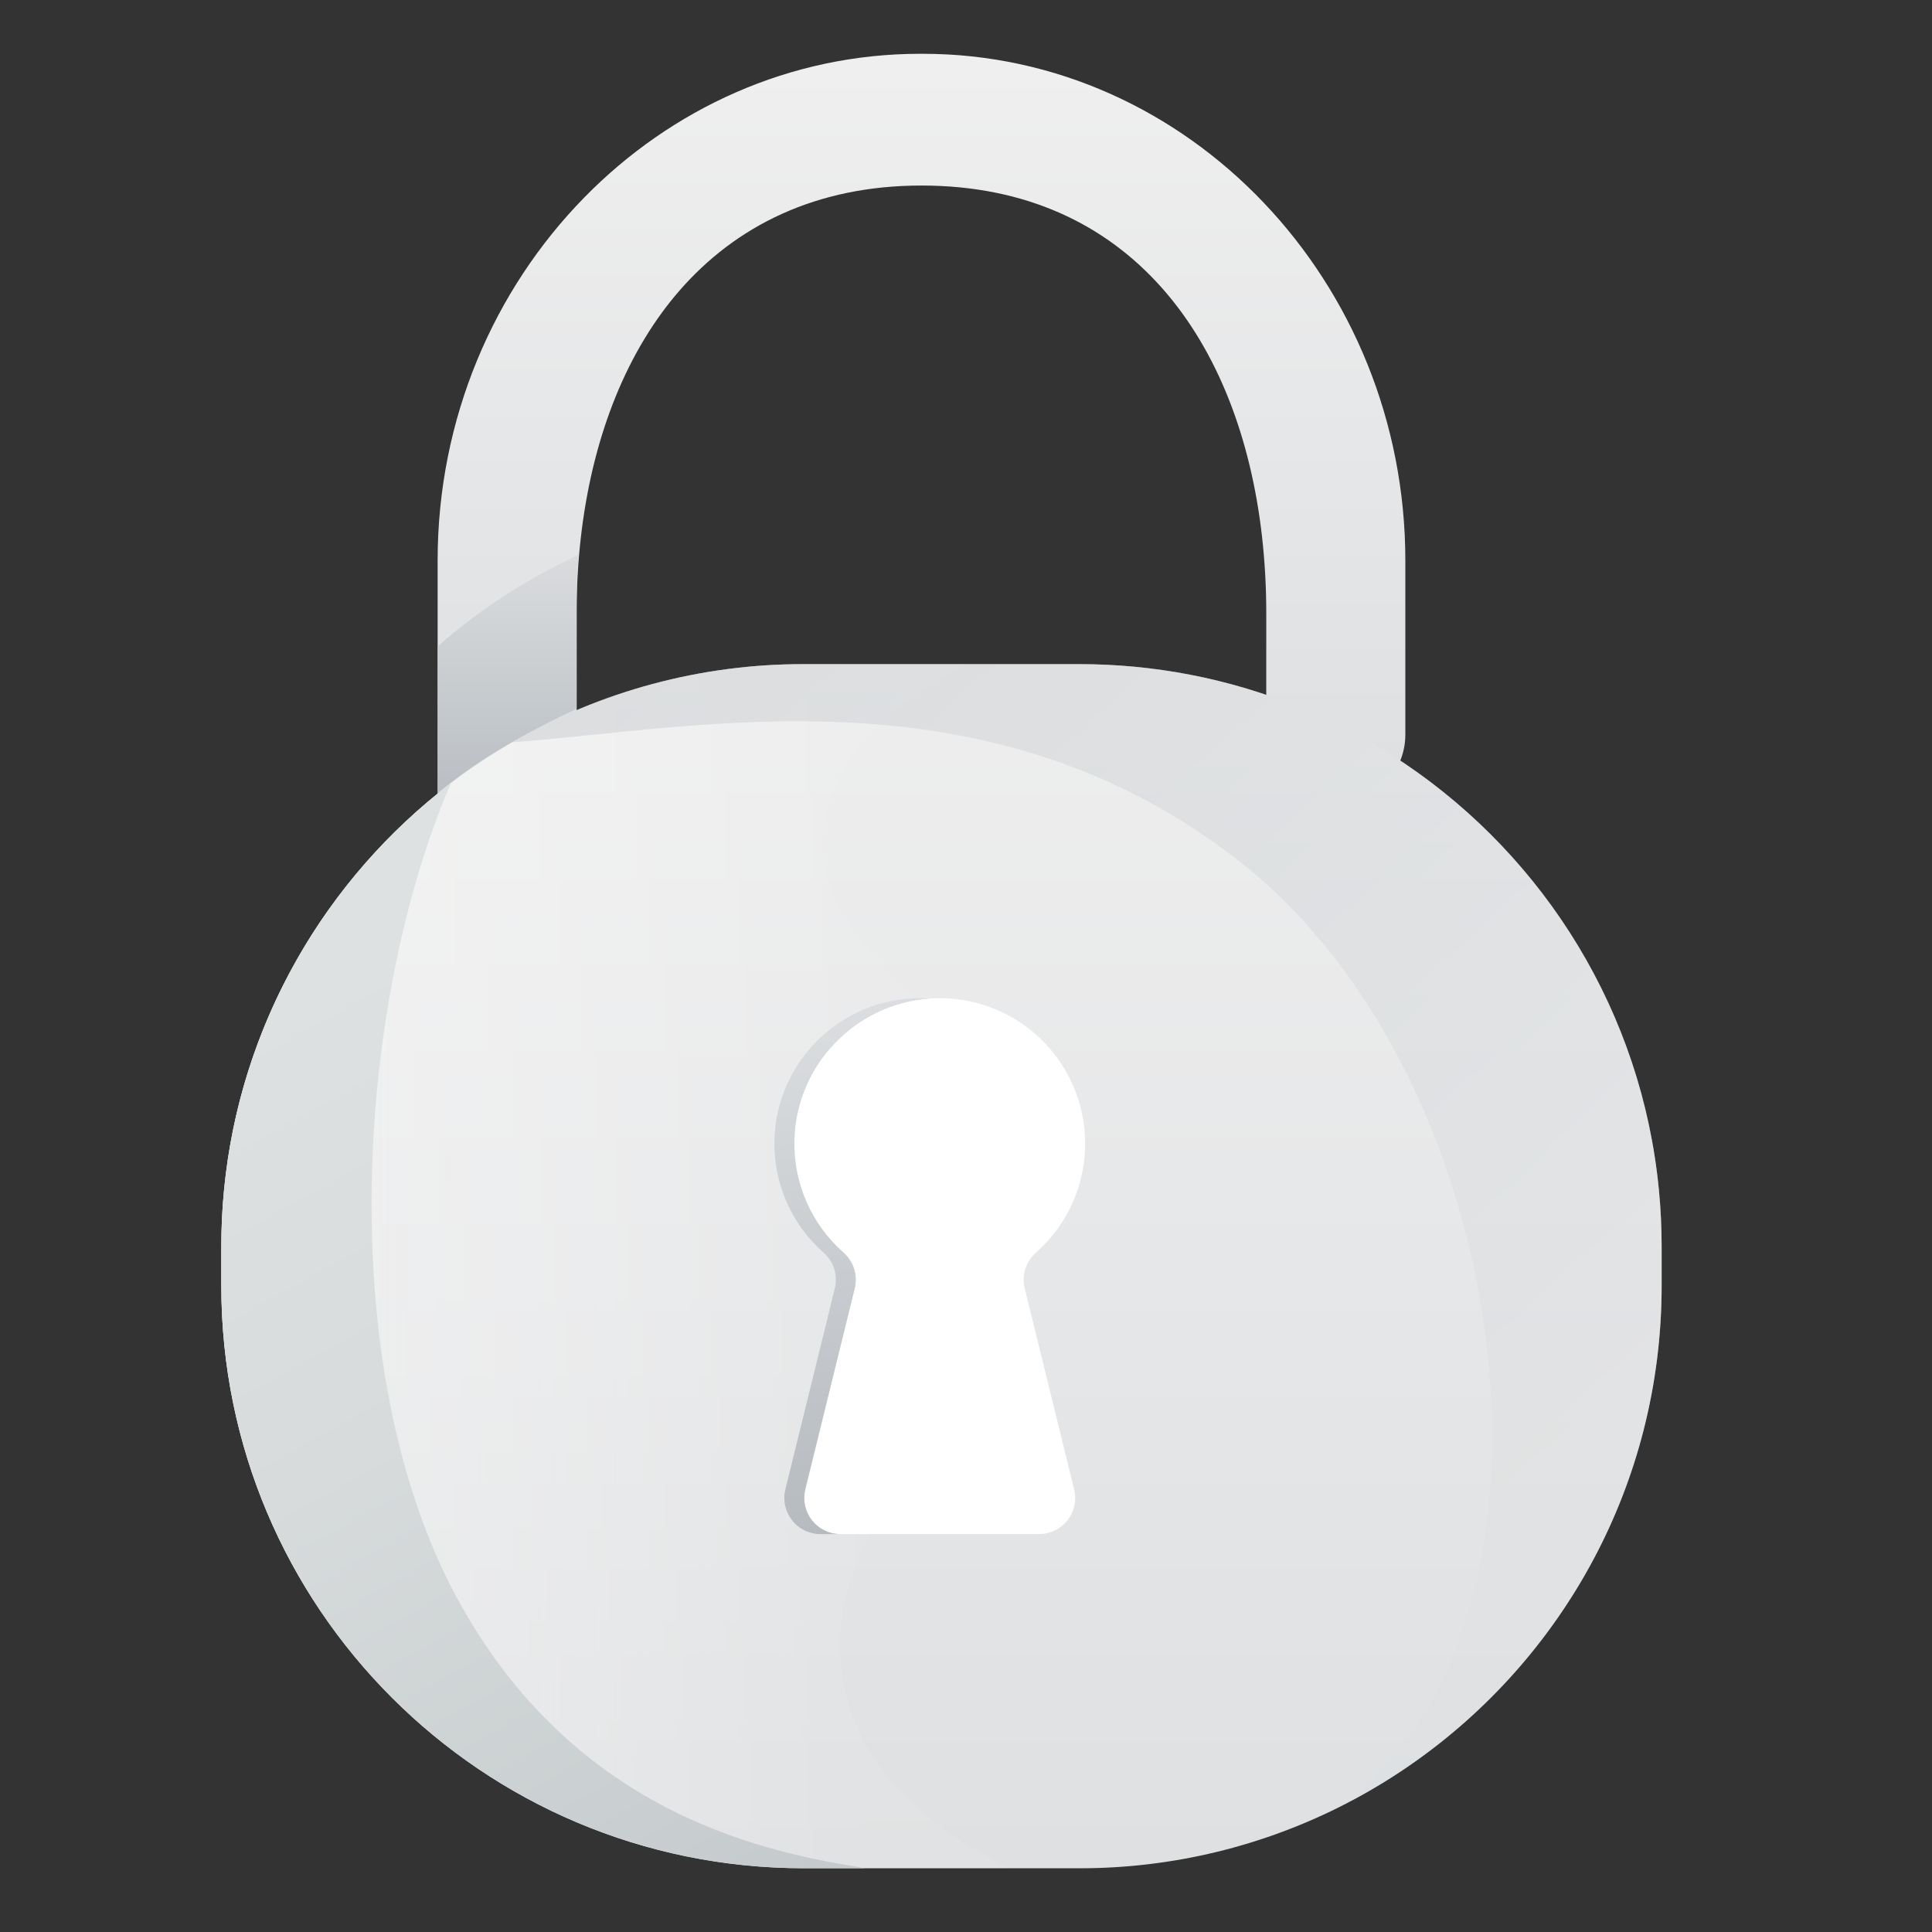 <svg width="120" height="120" viewBox="0 0 120 120" fill="none" xmlns="http://www.w3.org/2000/svg">
<rect x="0" y="0" width="120" height="120" fill="#333333" stroke="none"/>
<path d="M87.288 34.812V45.626C87.288 48.011 85.354 49.945 82.969 49.945C80.584 49.945 78.65 48.011 78.65 45.626V38.107C78.652 36.509 78.564 34.912 78.386 33.323C77.007 21.197 70.218 11.524 57.235 11.524C50.7 11.524 45.691 14.024 42.167 18.093C41.8 18.517 41.449 18.958 41.114 19.417C38.059 23.593 36.34 29.102 35.916 35.139C35.846 36.115 35.814 37.106 35.814 38.105V49.943H27.182V34.812C27.182 25.991 30.682 17.988 36.297 12.26C41.701 6.747 49.063 3.341 57.15 3.341H57.318C73.811 3.341 87.288 17.504 87.288 34.812Z" fill="url(#paint0_linear_111_12776)"/>
<path d="M103.207 77.425V79.859C103.207 92.144 97.084 102.998 87.724 109.536C86.496 110.395 85.216 111.176 83.892 111.875C83.803 111.922 83.715 111.967 83.627 112.016C78.496 114.67 72.803 116.05 67.028 116.042H49.922C29.941 116.042 13.746 99.847 13.746 79.866V77.432C13.746 76.239 13.803 75.059 13.917 73.893C14.88 63.978 19.847 55.233 27.18 49.298C27.45 49.078 27.724 48.863 28.001 48.652C28.986 47.9 30.011 47.199 31.069 46.552C31.314 46.401 31.561 46.254 31.81 46.109C37.313 42.919 43.562 41.243 49.922 41.251H67.031C69.337 41.25 71.638 41.469 73.903 41.904C78.694 42.827 83.248 44.714 87.288 47.452C95.976 53.333 101.968 62.891 103.036 73.89C103.149 75.052 103.206 76.23 103.207 77.425Z" fill="url(#paint1_linear_111_12776)"/>
<path opacity="0.5" d="M62.644 116.035H49.923C29.942 116.035 13.746 99.84 13.746 79.859V77.425C13.746 76.231 13.803 75.052 13.918 73.886C14.916 63.606 20.218 54.583 28.001 48.646C34.297 43.838 42.002 41.239 49.924 41.251H59.947C55.668 43.649 51.641 46.773 51.126 51.49C50.283 59.224 59.955 61.456 62.059 72.044C64.852 86.127 49.966 93.43 52.438 104.842C53.567 110.049 57.742 113.477 62.644 116.035Z" fill="url(#paint2_linear_111_12776)"/>
<path opacity="0.42" d="M103.209 77.425V79.858C103.209 93.75 95.38 105.812 83.893 111.874C85.194 110.673 86.507 109.282 87.641 107.679C97.362 93.901 92.555 65.638 76.927 53.455C61.283 41.257 43.474 45.255 31.812 46.102C37.315 42.913 43.565 41.239 49.925 41.249H67.031C85.82 41.249 101.26 55.571 103.037 73.887C103.151 75.051 103.208 76.23 103.209 77.425Z" fill="url(#paint3_linear_111_12776)"/>
<path d="M53.729 116.035H49.923C29.942 116.035 13.746 99.84 13.746 79.858V77.425C13.746 76.231 13.803 75.052 13.918 73.886C14.916 63.605 20.218 54.583 28.001 48.646C22.032 62.573 20.734 85.104 28.368 99.226C35.829 113.027 48.206 115.13 53.729 116.035Z" fill="url(#paint4_linear_111_12776)"/>
<path d="M66.717 92.505C66.799 92.836 66.804 93.18 66.732 93.513C66.661 93.846 66.514 94.158 66.304 94.426C66.094 94.694 65.826 94.91 65.52 95.059C65.214 95.208 64.879 95.286 64.538 95.286H52.198C51.858 95.286 51.522 95.208 51.216 95.059C50.91 94.91 50.642 94.694 50.432 94.426C50.222 94.158 50.076 93.846 50.005 93.513C49.933 93.18 49.938 92.836 50.019 92.505L53.088 80.024C53.187 79.626 53.174 79.21 53.052 78.819C52.93 78.429 52.704 78.079 52.398 77.808C51.409 76.939 50.622 75.863 50.094 74.658C49.565 73.452 49.307 72.145 49.339 70.829C49.44 66.152 53.14 62.336 57.749 62.02C57.932 62.007 58.118 62 58.303 61.998C60.145 61.985 61.947 62.535 63.467 63.575C64.987 64.614 66.153 66.094 66.809 67.815C67.465 69.536 67.579 71.416 67.136 73.204C66.693 74.991 65.714 76.601 64.331 77.816C64.026 78.087 63.801 78.436 63.681 78.825C63.561 79.214 63.55 79.629 63.648 80.024L66.717 92.505Z" fill="white"/>
<path d="M53.088 80.024L50.019 92.505C49.937 92.836 49.932 93.18 50.004 93.513C50.075 93.846 50.221 94.158 50.431 94.426C50.641 94.694 50.909 94.91 51.215 95.059C51.521 95.208 51.857 95.286 52.198 95.286H50.961C50.62 95.286 50.285 95.208 49.979 95.059C49.673 94.91 49.404 94.694 49.195 94.426C48.985 94.158 48.838 93.846 48.767 93.513C48.695 93.18 48.7 92.836 48.782 92.505L51.852 80.024C51.949 79.626 51.937 79.21 51.815 78.819C51.693 78.429 51.466 78.079 51.159 77.808C50.171 76.938 49.385 75.863 48.856 74.657C48.328 73.451 48.069 72.145 48.1 70.829C48.206 65.966 52.201 62.033 57.066 61.999C57.297 61.999 57.524 62.005 57.75 62.021C53.141 62.337 49.441 66.153 49.34 70.829C49.309 72.145 49.566 73.452 50.095 74.658C50.623 75.864 51.41 76.939 52.399 77.808C52.705 78.08 52.931 78.43 53.052 78.82C53.173 79.21 53.186 79.627 53.088 80.024Z" fill="url(#paint5_linear_111_12776)"/>
<path opacity="0.82" d="M27.182 40.147C29.806 37.845 32.749 35.934 35.92 34.475C35.853 35.451 35.819 36.44 35.819 37.442V44.032C32.861 45.403 29.666 47.169 27.182 49.279L27.182 40.147Z" fill="url(#paint6_linear_111_12776)"/>
<defs>
<linearGradient id="paint0_linear_111_12776" x1="57.235" y1="47.517" x2="57.235" y2="4.126" gradientUnits="userSpaceOnUse">
<stop stop-color="#DEE0E2"/>
<stop offset="1" stop-color="#EFEFEF"/>
</linearGradient>
<linearGradient id="paint1_linear_111_12776" x1="58.477" y1="116.198" x2="58.477" y2="35.86" gradientUnits="userSpaceOnUse">
<stop stop-color="#DEE0E2"/>
<stop offset="1" stop-color="#EFEFEF"/>
<stop offset="1" stop-color="#EFEFEF"/>
</linearGradient>
<linearGradient id="paint2_linear_111_12776" x1="-9.053" y1="78.642" x2="53.955" y2="78.642" gradientUnits="userSpaceOnUse">
<stop stop-color="#FCFDFE"/>
<stop offset="0.09" stop-color="#FEFEFC" stop-opacity="0.96"/>
<stop offset="0.25" stop-color="#FEFEFC" stop-opacity="0.86"/>
<stop offset="0.44" stop-color="#FEFEFD" stop-opacity="0.7"/>
<stop offset="0.68" stop-color="#FFFFFE" stop-opacity="0.47"/>
<stop offset="0.93" stop-color="white" stop-opacity="0.18"/>
<stop offset="1" stop-color="white" stop-opacity="0.1"/>
</linearGradient>
<linearGradient id="paint3_linear_111_12776" x1="97.755" y1="92.252" x2="26.578" y2="14.187" gradientUnits="userSpaceOnUse">
<stop stop-color="#DEE0E2"/>
<stop offset="1" stop-color="#B4B9BE"/>
</linearGradient>
<linearGradient id="paint4_linear_111_12776" x1="17.254" y1="62.4" x2="60.796" y2="141.011" gradientUnits="userSpaceOnUse">
<stop stop-color="#DEE1E2"/>
<stop offset="0.3" stop-color="#D7DBDC"/>
<stop offset="0.75" stop-color="#C3C9CB"/>
<stop offset="1" stop-color="#B4BCBE"/>
</linearGradient>
<linearGradient id="paint5_linear_111_12776" x1="52.503" y1="59.877" x2="54.033" y2="97.046" gradientUnits="userSpaceOnUse">
<stop stop-color="#DEE0E2"/>
<stop offset="1" stop-color="#B4B9BE"/>
</linearGradient>
<linearGradient id="paint6_linear_111_12776" x1="31.551" y1="31.604" x2="31.551" y2="48.721" gradientUnits="userSpaceOnUse">
<stop stop-color="#DEE0E2"/>
<stop offset="1" stop-color="#B4B9BE"/>
</linearGradient>
</defs>
</svg>
